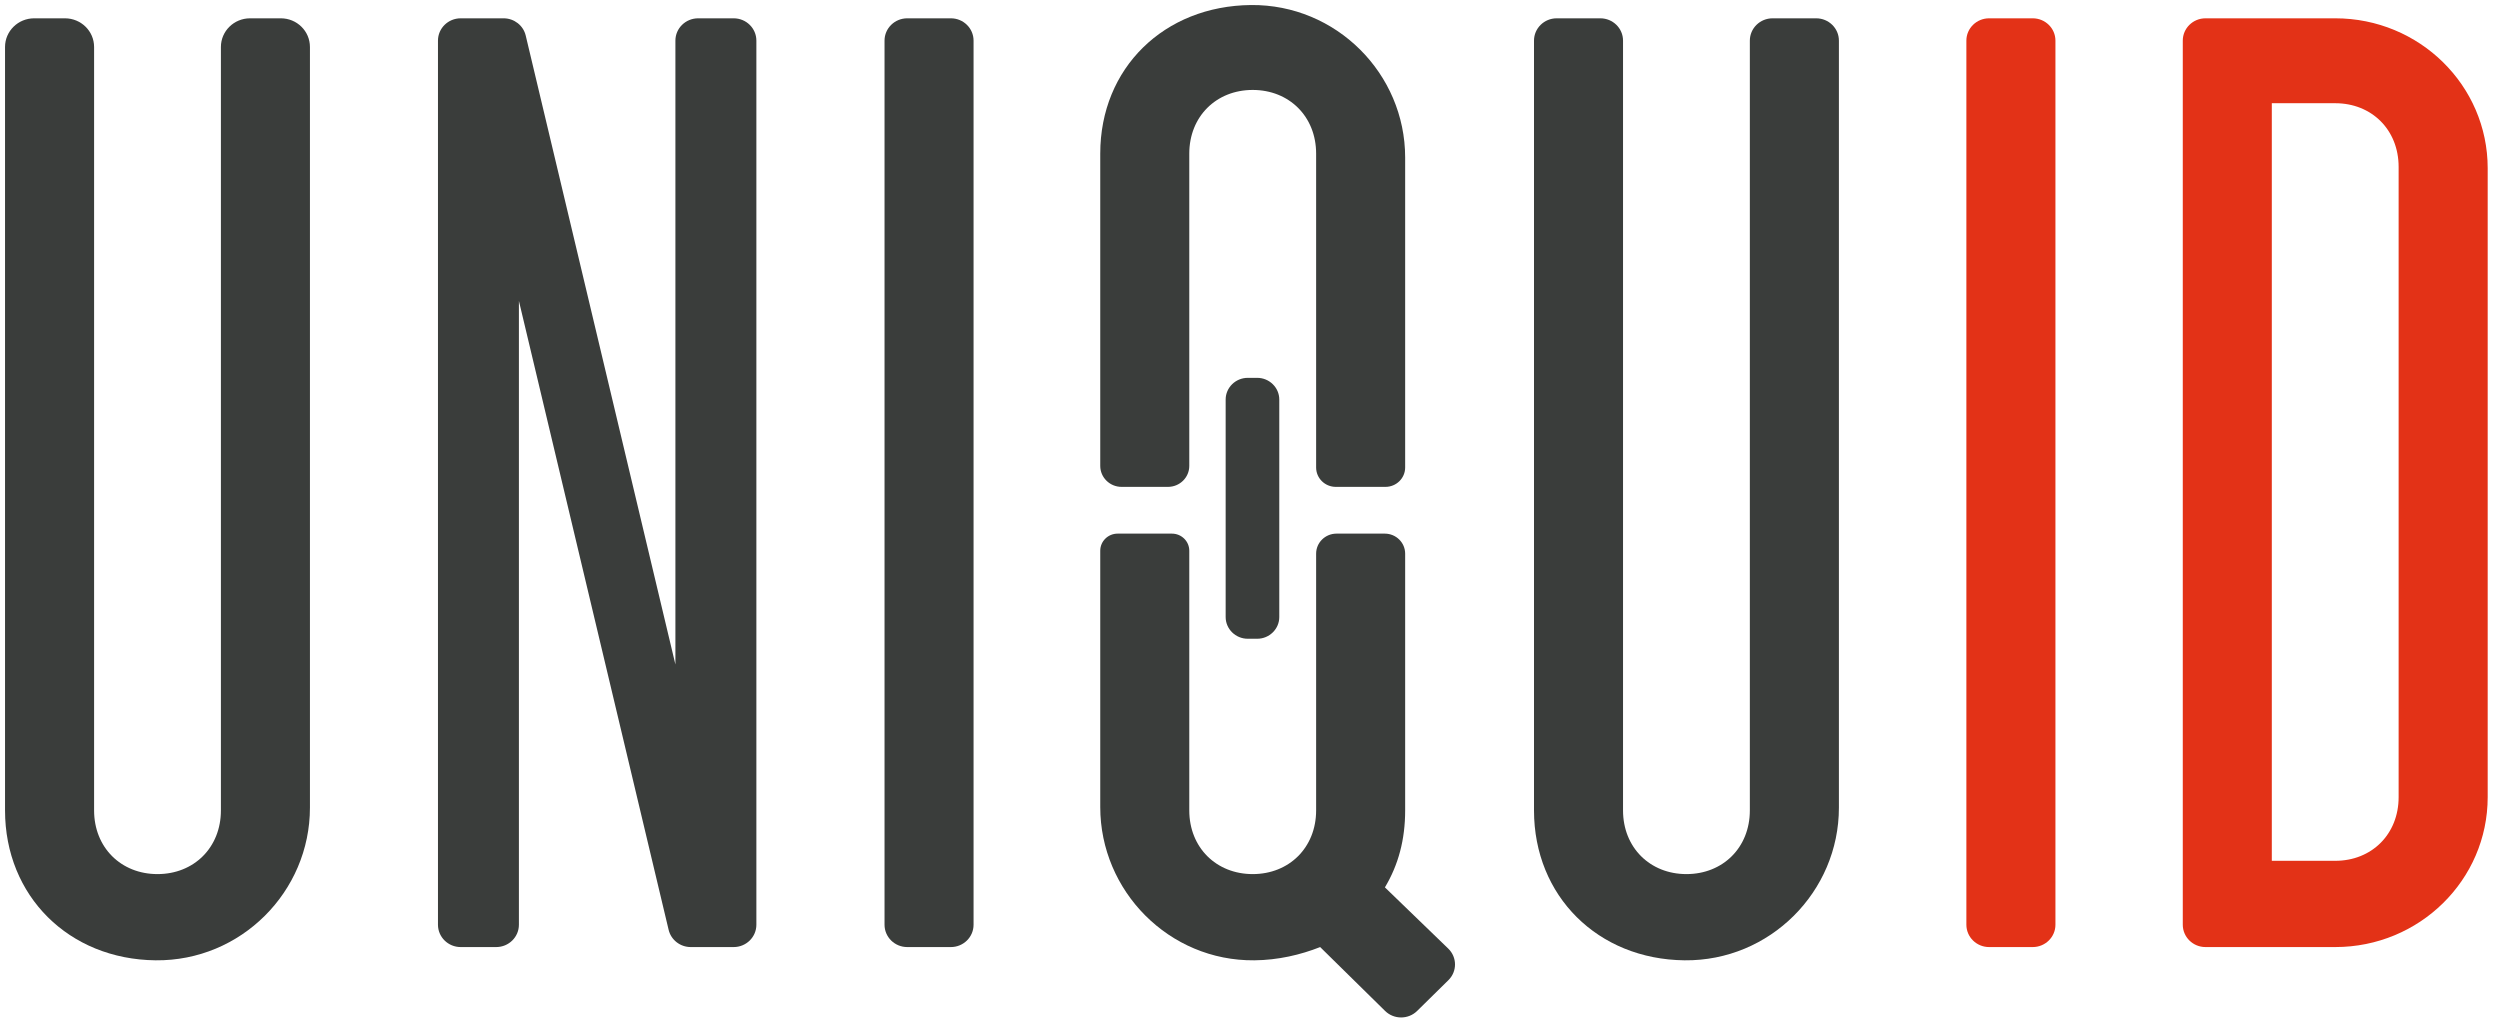 <?xml version="1.0" encoding="UTF-8" standalone="no"?>
<svg width="80px" height="33px" viewBox="0 0 80 33" version="1.1" xmlns="http://www.w3.org/2000/svg" xmlns:xlink="http://www.w3.org/1999/xlink">
    <!-- Generator: Sketch 41 (35326) - http://www.bohemiancoding.com/sketch -->
    <title>Artboard</title>
    <desc>Created with Sketch.</desc>
    <defs></defs>
    <g id="Page-1" stroke="none" stroke-width="1" fill="none" fill-rule="evenodd">
        <g id="Artboard">
            <g id="logo2">
                <g id="Group-24">
                    <g id="Page-1">
                        <g id="Desktop-1">
                            <g id="Group-24">
                                <path d="M2.078,0.586 C2.593,0.586 3.011,0.996 3.011,1.503 L3.011,25.933 C3.011,27.122 3.874,27.971 5.04,27.971 C6.205,27.971 7.069,27.122 7.069,25.933 L7.069,1.503 C7.069,0.996 7.487,0.586 8.002,0.586 L8.986,0.586 C9.501,0.586 9.918,0.996 9.918,1.503 L9.918,25.846 C9.918,28.532 7.712,30.758 4.98,30.73 C2.204,30.701 0.161,28.673 0.161,25.933 L0.161,1.503 C0.161,0.996 0.579,0.586 1.094,0.586 L2.078,0.586 Z" id="Fill-6" fill="#3A3D3B"></path>
                                <path d="M14.742,0.586 L16.115,0.586 C16.453,0.586 16.746,0.814 16.823,1.138 L21.613,21.263 L21.613,1.3 C21.613,0.906 21.939,0.586 22.341,0.586 L23.477,0.586 C23.879,0.586 24.204,0.906 24.204,1.3 L24.204,29.591 C24.204,29.986 23.879,30.306 23.477,30.306 L22.104,30.306 C21.766,30.306 21.473,30.077 21.396,29.754 L16.605,9.629 L16.605,29.591 C16.605,29.986 16.28,30.306 15.878,30.306 L14.742,30.306 C14.34,30.306 14.015,29.986 14.015,29.591 L14.015,1.3 C14.015,0.906 14.34,0.586 14.742,0.586" id="Fill-8" fill="#3A3D3B"></path>
                                <path d="M29.032,0.586 L30.428,0.586 C30.829,0.586 31.154,0.906 31.154,1.3 L31.154,29.591 C31.154,29.986 30.829,30.306 30.428,30.306 L29.032,30.306 C28.63,30.306 28.305,29.986 28.305,29.591 L28.305,1.3 C28.305,0.906 28.63,0.586 29.032,0.586" id="Fill-10" fill="#3A3D3B"></path>
                                <path d="M44.965,25.933 L44.965,17.717 C44.965,17.363 44.673,17.076 44.313,17.076 L42.768,17.076 C42.408,17.076 42.116,17.363 42.116,17.717 L42.116,25.933 C42.116,27.122 41.252,27.971 40.087,27.971 C38.921,27.971 38.057,27.122 38.057,25.933 L38.057,17.623 C38.057,17.321 37.808,17.076 37.501,17.076 L35.764,17.076 C35.457,17.076 35.208,17.321 35.208,17.623 L35.208,25.825 C35.208,28.512 37.406,30.757 40.139,30.73 C40.896,30.723 41.612,30.556 42.245,30.306 L44.323,32.35 C44.606,32.628 45.065,32.628 45.348,32.35 L46.348,31.366 C46.633,31.086 46.631,30.632 46.343,30.354 L44.317,28.396 C44.749,27.674 44.965,26.867 44.965,25.933" id="Fill-12" fill="#3A3D3B"></path>
                                <path d="M38.057,4.916 C38.057,3.727 38.921,2.878 40.086,2.878 C41.252,2.878 42.116,3.727 42.116,4.916 L42.116,14.96 C42.116,15.302 42.398,15.58 42.746,15.58 L44.334,15.58 C44.683,15.58 44.965,15.302 44.965,14.96 L44.965,5.04 C44.965,2.357 42.76,0.136 40.032,0.161 C37.253,0.187 35.208,2.174 35.208,4.916 L35.208,14.909 C35.208,15.279 35.514,15.58 35.891,15.58 L37.374,15.58 C37.752,15.58 38.057,15.279 38.057,14.909 L38.057,4.916 Z" id="Fill-14" fill="#3A3D3B"></path>
                                <path d="M51.21,0.586 C51.612,0.586 51.937,0.906 51.937,1.3 L51.937,25.933 C51.937,27.122 52.801,27.971 53.966,27.971 C55.132,27.971 55.995,27.122 55.995,25.933 L55.995,1.3 C55.995,0.906 56.321,0.586 56.722,0.586 L58.118,0.586 C58.519,0.586 58.845,0.906 58.845,1.3 L58.845,25.846 C58.845,28.532 56.638,30.758 53.907,30.73 C51.13,30.701 49.088,28.673 49.088,25.933 L49.088,1.3 C49.088,0.906 49.413,0.586 49.814,0.586 L51.21,0.586 Z" id="Fill-16" fill="#3A3D3B"></path>
                                <path d="M63.651,0.586 L65.047,0.586 C65.448,0.586 65.774,0.906 65.774,1.3 L65.774,29.591 C65.774,29.986 65.448,30.306 65.047,30.306 L63.651,30.306 C63.25,30.306 62.924,29.986 62.924,29.591 L62.924,1.3 C62.924,0.906 63.25,0.586 63.651,0.586" id="Fill-18" fill="#E33217"></path>
                                <path d="M74.728,27.546 C75.893,27.546 76.756,26.697 76.756,25.508 L76.756,5.341 C76.756,4.152 75.893,3.303 74.728,3.303 L72.698,3.303 L72.698,27.546 L74.728,27.546 Z M70.576,0.586 L74.728,0.586 C77.422,0.586 79.606,2.734 79.606,5.383 L79.606,25.508 C79.606,28.158 77.422,30.306 74.728,30.306 L70.576,30.306 C70.174,30.306 69.849,29.986 69.849,29.591 L69.849,1.3 C69.849,0.906 70.174,0.586 70.576,0.586 L70.576,0.586 Z" id="Fill-20" fill="#E33217"></path>
                                <path d="M40.231,20.44 L39.928,20.44 C39.539,20.44 39.221,20.128 39.221,19.746 L39.221,12.785 C39.221,12.403 39.539,12.091 39.928,12.091 L40.231,12.091 C40.619,12.091 40.937,12.403 40.937,12.785 L40.937,19.746 C40.937,20.128 40.619,20.44 40.231,20.44" id="Fill-22" fill="#3A3D3B"></path>
                            </g>
                        </g>
                    </g>
                </g>
            </g>
        </g>
    </g>
</svg>